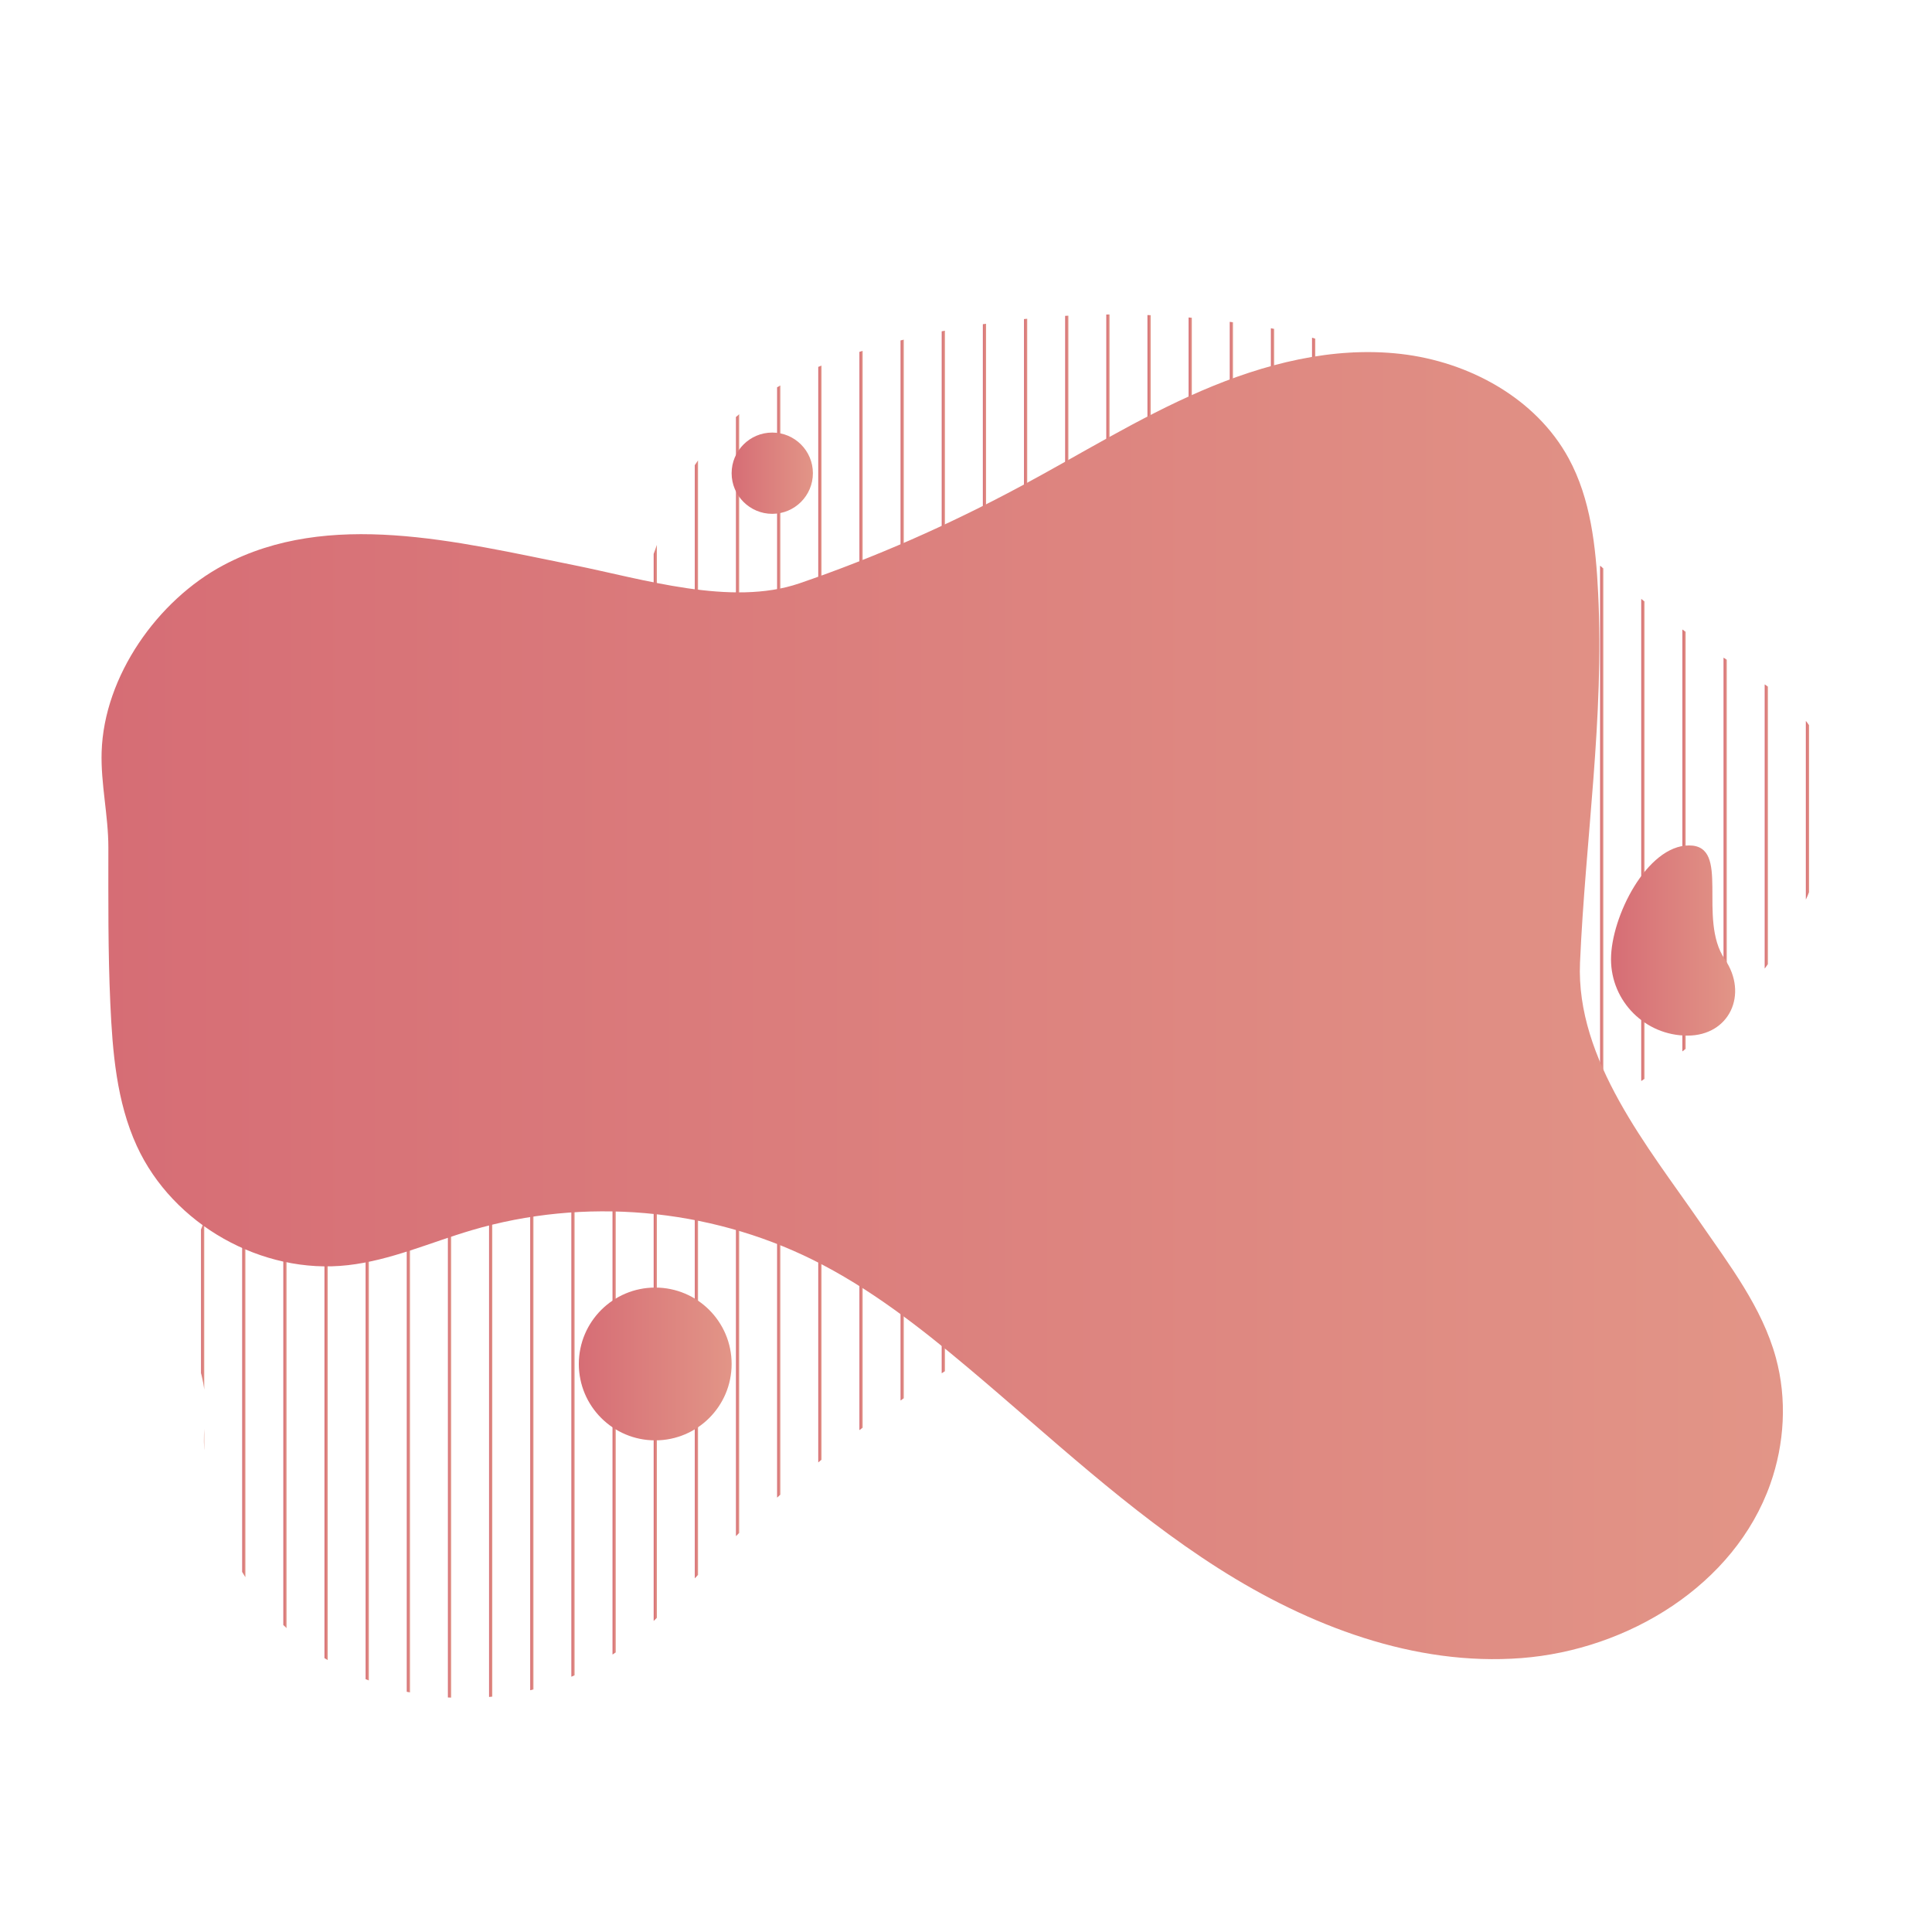 <?xml version="1.0" encoding="utf-8"?>
<!-- Designed by Vexels.com - 2019 All Rights Reserved - https://vexels.com/terms-and-conditions/  -->
<svg version="1.1" id="Layer_1" xmlns="http://www.w3.org/2000/svg" xmlns:xlink="http://www.w3.org/1999/xlink" x="0px" y="0px"
	 viewBox="0 0 1200 1200" enable-background="new 0 0 1200 1200" xml:space="preserve">
<g>
	<g>
		<defs>
			<path id="SVGID_1_" d="M135.581,741.395c25.912-42.081,73.146-65.063,111.424-96.322
				c75.353-61.535,115.886-155.765,143.265-249.12c13.314-45.396,25.329-93.618,57.731-128.087
				c28.435-30.248,69.079-45.837,109.35-55.923c70.104-17.558,143.648-21.266,215.163-10.845
				c28.152,4.102,56.418,10.528,81.354,24.223c32.362,17.773,56.978,46.496,82.769,72.915
				c42.735,43.775,90.506,82.63,142.069,115.552c17.415,11.119,35.898,22.176,46.963,39.626
				c15.074,23.772,13.193,54.747,4.949,81.661c-23.821,77.777-93.45,133.597-167.521,167.213
				c-74.071,33.617-154.781,49.745-231.106,77.873c-111.513,41.096-213.345,108.209-295.086,194.479
				c-15.86,16.738-31.1,34.299-49.529,48.159c-52.486,39.471-129.57,42.616-185.096,7.55
				c-44.267-27.956-72.489-78.663-75.488-130.655c-0.679-11.776,1.465-23.734,0.214-35.43c-1.417-13.246-7.085-25.698-8.82-38.975
				C114.417,796.455,120.291,766.227,135.581,741.395z"/>
		</defs>
		<clipPath id="SVGID_2_">
			<use xlink:href="#SVGID_1_"  overflow="visible"/>
		</clipPath>
		<linearGradient id="SVGID_3_" gradientUnits="userSpaceOnUse" x1="99.308" y1="600" x2="101.308" y2="600">
			<stop  offset="0" style="stop-color:#D66D75"/>
			<stop  offset="1" style="stop-color:#E29587"/>
		</linearGradient>
		
			<line clip-path="url(#SVGID_2_)" fill="none" stroke="url(#SVGID_3_)" stroke-width="2" stroke-miterlimit="10" x1="100.308" y1="50" x2="100.308" y2="1150"/>
		<linearGradient id="SVGID_4_" gradientUnits="userSpaceOnUse" x1="124.867" y1="600" x2="126.867" y2="600">
			<stop  offset="0" style="stop-color:#D66D75"/>
			<stop  offset="1" style="stop-color:#E29587"/>
		</linearGradient>
		
			<line clip-path="url(#SVGID_2_)" fill="none" stroke="url(#SVGID_4_)" stroke-width="2" stroke-miterlimit="10" x1="125.867" y1="50" x2="125.867" y2="1150"/>
		<linearGradient id="SVGID_5_" gradientUnits="userSpaceOnUse" x1="150.425" y1="600" x2="152.425" y2="600">
			<stop  offset="0" style="stop-color:#D66D75"/>
			<stop  offset="1" style="stop-color:#E29587"/>
		</linearGradient>
		
			<line clip-path="url(#SVGID_2_)" fill="none" stroke="url(#SVGID_5_)" stroke-width="2" stroke-miterlimit="10" x1="151.425" y1="50" x2="151.425" y2="1150"/>
		<linearGradient id="SVGID_6_" gradientUnits="userSpaceOnUse" x1="175.984" y1="600" x2="177.984" y2="600">
			<stop  offset="0" style="stop-color:#D66D75"/>
			<stop  offset="1" style="stop-color:#E29587"/>
		</linearGradient>
		
			<line clip-path="url(#SVGID_2_)" fill="none" stroke="url(#SVGID_6_)" stroke-width="2" stroke-miterlimit="10" x1="176.984" y1="50" x2="176.984" y2="1150"/>
		<linearGradient id="SVGID_7_" gradientUnits="userSpaceOnUse" x1="201.542" y1="600" x2="203.542" y2="600">
			<stop  offset="0" style="stop-color:#D66D75"/>
			<stop  offset="1" style="stop-color:#E29587"/>
		</linearGradient>
		
			<line clip-path="url(#SVGID_2_)" fill="none" stroke="url(#SVGID_7_)" stroke-width="2" stroke-miterlimit="10" x1="202.542" y1="50" x2="202.542" y2="1150"/>
		<linearGradient id="SVGID_8_" gradientUnits="userSpaceOnUse" x1="227.101" y1="600" x2="229.101" y2="600">
			<stop  offset="0" style="stop-color:#D66D75"/>
			<stop  offset="1" style="stop-color:#E29587"/>
		</linearGradient>
		
			<line clip-path="url(#SVGID_2_)" fill="none" stroke="url(#SVGID_8_)" stroke-width="2" stroke-miterlimit="10" x1="228.101" y1="50" x2="228.101" y2="1150"/>
		<linearGradient id="SVGID_9_" gradientUnits="userSpaceOnUse" x1="252.659" y1="600" x2="254.659" y2="600">
			<stop  offset="0" style="stop-color:#D66D75"/>
			<stop  offset="1" style="stop-color:#E29587"/>
		</linearGradient>
		
			<line clip-path="url(#SVGID_2_)" fill="none" stroke="url(#SVGID_9_)" stroke-width="2" stroke-miterlimit="10" x1="253.659" y1="50" x2="253.659" y2="1150"/>
		<linearGradient id="SVGID_10_" gradientUnits="userSpaceOnUse" x1="278.218" y1="600" x2="280.218" y2="600">
			<stop  offset="0" style="stop-color:#D66D75"/>
			<stop  offset="1" style="stop-color:#E29587"/>
		</linearGradient>
		
			<line clip-path="url(#SVGID_2_)" fill="none" stroke="url(#SVGID_10_)" stroke-width="2" stroke-miterlimit="10" x1="279.218" y1="50" x2="279.218" y2="1150"/>
		<linearGradient id="SVGID_11_" gradientUnits="userSpaceOnUse" x1="303.776" y1="600" x2="305.776" y2="600">
			<stop  offset="0" style="stop-color:#D66D75"/>
			<stop  offset="1" style="stop-color:#E29587"/>
		</linearGradient>
		
			<line clip-path="url(#SVGID_2_)" fill="none" stroke="url(#SVGID_11_)" stroke-width="2" stroke-miterlimit="10" x1="304.776" y1="50" x2="304.776" y2="1150"/>
		<linearGradient id="SVGID_12_" gradientUnits="userSpaceOnUse" x1="329.335" y1="600" x2="331.335" y2="600">
			<stop  offset="0" style="stop-color:#D66D75"/>
			<stop  offset="1" style="stop-color:#E29587"/>
		</linearGradient>
		
			<line clip-path="url(#SVGID_2_)" fill="none" stroke="url(#SVGID_12_)" stroke-width="2" stroke-miterlimit="10" x1="330.335" y1="50" x2="330.335" y2="1150"/>
		<linearGradient id="SVGID_13_" gradientUnits="userSpaceOnUse" x1="354.894" y1="600" x2="356.894" y2="600">
			<stop  offset="0" style="stop-color:#D66D75"/>
			<stop  offset="1" style="stop-color:#E29587"/>
		</linearGradient>
		
			<line clip-path="url(#SVGID_2_)" fill="none" stroke="url(#SVGID_13_)" stroke-width="2" stroke-miterlimit="10" x1="355.894" y1="50" x2="355.894" y2="1150"/>
		<linearGradient id="SVGID_14_" gradientUnits="userSpaceOnUse" x1="380.452" y1="600" x2="382.452" y2="600">
			<stop  offset="0" style="stop-color:#D66D75"/>
			<stop  offset="1" style="stop-color:#E29587"/>
		</linearGradient>
		
			<line clip-path="url(#SVGID_2_)" fill="none" stroke="url(#SVGID_14_)" stroke-width="2" stroke-miterlimit="10" x1="381.452" y1="50" x2="381.452" y2="1150"/>
		<linearGradient id="SVGID_15_" gradientUnits="userSpaceOnUse" x1="406.011" y1="600" x2="408.011" y2="600">
			<stop  offset="0" style="stop-color:#D66D75"/>
			<stop  offset="1" style="stop-color:#E29587"/>
		</linearGradient>
		
			<line clip-path="url(#SVGID_2_)" fill="none" stroke="url(#SVGID_15_)" stroke-width="2" stroke-miterlimit="10" x1="407.011" y1="50" x2="407.011" y2="1150"/>
		<linearGradient id="SVGID_16_" gradientUnits="userSpaceOnUse" x1="431.569" y1="600" x2="433.569" y2="600">
			<stop  offset="0" style="stop-color:#D66D75"/>
			<stop  offset="1" style="stop-color:#E29587"/>
		</linearGradient>
		
			<line clip-path="url(#SVGID_2_)" fill="none" stroke="url(#SVGID_16_)" stroke-width="2" stroke-miterlimit="10" x1="432.569" y1="50" x2="432.569" y2="1150"/>
		<linearGradient id="SVGID_17_" gradientUnits="userSpaceOnUse" x1="457.128" y1="600" x2="459.128" y2="600">
			<stop  offset="0" style="stop-color:#D66D75"/>
			<stop  offset="1" style="stop-color:#E29587"/>
		</linearGradient>
		
			<line clip-path="url(#SVGID_2_)" fill="none" stroke="url(#SVGID_17_)" stroke-width="2" stroke-miterlimit="10" x1="458.128" y1="50" x2="458.128" y2="1150"/>
		<linearGradient id="SVGID_18_" gradientUnits="userSpaceOnUse" x1="482.686" y1="600" x2="484.686" y2="600">
			<stop  offset="0" style="stop-color:#D66D75"/>
			<stop  offset="1" style="stop-color:#E29587"/>
		</linearGradient>
		
			<line clip-path="url(#SVGID_2_)" fill="none" stroke="url(#SVGID_18_)" stroke-width="2" stroke-miterlimit="10" x1="483.686" y1="50" x2="483.686" y2="1150"/>
		<linearGradient id="SVGID_19_" gradientUnits="userSpaceOnUse" x1="508.245" y1="600" x2="510.245" y2="600">
			<stop  offset="0" style="stop-color:#D66D75"/>
			<stop  offset="1" style="stop-color:#E29587"/>
		</linearGradient>
		
			<line clip-path="url(#SVGID_2_)" fill="none" stroke="url(#SVGID_19_)" stroke-width="2" stroke-miterlimit="10" x1="509.245" y1="50" x2="509.245" y2="1150"/>
		<linearGradient id="SVGID_20_" gradientUnits="userSpaceOnUse" x1="533.803" y1="600" x2="535.803" y2="600">
			<stop  offset="0" style="stop-color:#D66D75"/>
			<stop  offset="1" style="stop-color:#E29587"/>
		</linearGradient>
		
			<line clip-path="url(#SVGID_2_)" fill="none" stroke="url(#SVGID_20_)" stroke-width="2" stroke-miterlimit="10" x1="534.803" y1="50" x2="534.803" y2="1150"/>
		<linearGradient id="SVGID_21_" gradientUnits="userSpaceOnUse" x1="559.362" y1="600" x2="561.362" y2="600">
			<stop  offset="0" style="stop-color:#D66D75"/>
			<stop  offset="1" style="stop-color:#E29587"/>
		</linearGradient>
		
			<line clip-path="url(#SVGID_2_)" fill="none" stroke="url(#SVGID_21_)" stroke-width="2" stroke-miterlimit="10" x1="560.362" y1="50" x2="560.362" y2="1150"/>
		<linearGradient id="SVGID_22_" gradientUnits="userSpaceOnUse" x1="584.92" y1="600" x2="586.92" y2="600">
			<stop  offset="0" style="stop-color:#D66D75"/>
			<stop  offset="1" style="stop-color:#E29587"/>
		</linearGradient>
		
			<line clip-path="url(#SVGID_2_)" fill="none" stroke="url(#SVGID_22_)" stroke-width="2" stroke-miterlimit="10" x1="585.92" y1="50" x2="585.92" y2="1150"/>
		<linearGradient id="SVGID_23_" gradientUnits="userSpaceOnUse" x1="610.479" y1="600" x2="612.479" y2="600">
			<stop  offset="0" style="stop-color:#D66D75"/>
			<stop  offset="1" style="stop-color:#E29587"/>
		</linearGradient>
		
			<line clip-path="url(#SVGID_2_)" fill="none" stroke="url(#SVGID_23_)" stroke-width="2" stroke-miterlimit="10" x1="611.479" y1="50" x2="611.479" y2="1150"/>
		<linearGradient id="SVGID_24_" gradientUnits="userSpaceOnUse" x1="636.037" y1="600" x2="638.037" y2="600">
			<stop  offset="0" style="stop-color:#D66D75"/>
			<stop  offset="1" style="stop-color:#E29587"/>
		</linearGradient>
		
			<line clip-path="url(#SVGID_2_)" fill="none" stroke="url(#SVGID_24_)" stroke-width="2" stroke-miterlimit="10" x1="637.037" y1="50" x2="637.037" y2="1150"/>
		<linearGradient id="SVGID_25_" gradientUnits="userSpaceOnUse" x1="661.596" y1="600" x2="663.596" y2="600">
			<stop  offset="0" style="stop-color:#D66D75"/>
			<stop  offset="1" style="stop-color:#E29587"/>
		</linearGradient>
		
			<line clip-path="url(#SVGID_2_)" fill="none" stroke="url(#SVGID_25_)" stroke-width="2" stroke-miterlimit="10" x1="662.596" y1="50" x2="662.596" y2="1150"/>
		<linearGradient id="SVGID_26_" gradientUnits="userSpaceOnUse" x1="687.154" y1="600" x2="689.154" y2="600">
			<stop  offset="0" style="stop-color:#D66D75"/>
			<stop  offset="1" style="stop-color:#E29587"/>
		</linearGradient>
		
			<line clip-path="url(#SVGID_2_)" fill="none" stroke="url(#SVGID_26_)" stroke-width="2" stroke-miterlimit="10" x1="688.154" y1="50" x2="688.154" y2="1150"/>
		<linearGradient id="SVGID_27_" gradientUnits="userSpaceOnUse" x1="712.713" y1="600" x2="714.713" y2="600">
			<stop  offset="0" style="stop-color:#D66D75"/>
			<stop  offset="1" style="stop-color:#E29587"/>
		</linearGradient>
		
			<line clip-path="url(#SVGID_2_)" fill="none" stroke="url(#SVGID_27_)" stroke-width="2" stroke-miterlimit="10" x1="713.713" y1="50" x2="713.713" y2="1150"/>
		<linearGradient id="SVGID_28_" gradientUnits="userSpaceOnUse" x1="738.271" y1="600" x2="740.271" y2="600">
			<stop  offset="0" style="stop-color:#D66D75"/>
			<stop  offset="1" style="stop-color:#E29587"/>
		</linearGradient>
		
			<line clip-path="url(#SVGID_2_)" fill="none" stroke="url(#SVGID_28_)" stroke-width="2" stroke-miterlimit="10" x1="739.272" y1="50" x2="739.272" y2="1150"/>
		<linearGradient id="SVGID_29_" gradientUnits="userSpaceOnUse" x1="763.83" y1="600" x2="765.83" y2="600">
			<stop  offset="0" style="stop-color:#D66D75"/>
			<stop  offset="1" style="stop-color:#E29587"/>
		</linearGradient>
		
			<line clip-path="url(#SVGID_2_)" fill="none" stroke="url(#SVGID_29_)" stroke-width="2" stroke-miterlimit="10" x1="764.83" y1="50" x2="764.83" y2="1150"/>
		<linearGradient id="SVGID_30_" gradientUnits="userSpaceOnUse" x1="789.389" y1="600" x2="791.389" y2="600">
			<stop  offset="0" style="stop-color:#D66D75"/>
			<stop  offset="1" style="stop-color:#E29587"/>
		</linearGradient>
		
			<line clip-path="url(#SVGID_2_)" fill="none" stroke="url(#SVGID_30_)" stroke-width="2" stroke-miterlimit="10" x1="790.389" y1="50" x2="790.389" y2="1150"/>
		<linearGradient id="SVGID_31_" gradientUnits="userSpaceOnUse" x1="814.947" y1="600" x2="816.947" y2="600">
			<stop  offset="0" style="stop-color:#D66D75"/>
			<stop  offset="1" style="stop-color:#E29587"/>
		</linearGradient>
		
			<line clip-path="url(#SVGID_2_)" fill="none" stroke="url(#SVGID_31_)" stroke-width="2" stroke-miterlimit="10" x1="815.947" y1="50" x2="815.947" y2="1150"/>
		<linearGradient id="SVGID_32_" gradientUnits="userSpaceOnUse" x1="840.506" y1="600" x2="842.506" y2="600">
			<stop  offset="0" style="stop-color:#D66D75"/>
			<stop  offset="1" style="stop-color:#E29587"/>
		</linearGradient>
		
			<line clip-path="url(#SVGID_2_)" fill="none" stroke="url(#SVGID_32_)" stroke-width="2" stroke-miterlimit="10" x1="841.506" y1="50" x2="841.506" y2="1150"/>
		<linearGradient id="SVGID_33_" gradientUnits="userSpaceOnUse" x1="866.064" y1="600" x2="868.064" y2="600">
			<stop  offset="0" style="stop-color:#D66D75"/>
			<stop  offset="1" style="stop-color:#E29587"/>
		</linearGradient>
		
			<line clip-path="url(#SVGID_2_)" fill="none" stroke="url(#SVGID_33_)" stroke-width="2" stroke-miterlimit="10" x1="867.064" y1="50" x2="867.064" y2="1150"/>
		<linearGradient id="SVGID_34_" gradientUnits="userSpaceOnUse" x1="891.623" y1="600" x2="893.623" y2="600">
			<stop  offset="0" style="stop-color:#D66D75"/>
			<stop  offset="1" style="stop-color:#E29587"/>
		</linearGradient>
		
			<line clip-path="url(#SVGID_2_)" fill="none" stroke="url(#SVGID_34_)" stroke-width="2" stroke-miterlimit="10" x1="892.623" y1="50" x2="892.623" y2="1150"/>
		<linearGradient id="SVGID_35_" gradientUnits="userSpaceOnUse" x1="917.181" y1="600" x2="919.181" y2="600">
			<stop  offset="0" style="stop-color:#D66D75"/>
			<stop  offset="1" style="stop-color:#E29587"/>
		</linearGradient>
		
			<line clip-path="url(#SVGID_2_)" fill="none" stroke="url(#SVGID_35_)" stroke-width="2" stroke-miterlimit="10" x1="918.181" y1="50" x2="918.181" y2="1150"/>
		<linearGradient id="SVGID_36_" gradientUnits="userSpaceOnUse" x1="942.74" y1="600" x2="944.74" y2="600">
			<stop  offset="0" style="stop-color:#D66D75"/>
			<stop  offset="1" style="stop-color:#E29587"/>
		</linearGradient>
		
			<line clip-path="url(#SVGID_2_)" fill="none" stroke="url(#SVGID_36_)" stroke-width="2" stroke-miterlimit="10" x1="943.74" y1="50" x2="943.74" y2="1150"/>
		<linearGradient id="SVGID_37_" gradientUnits="userSpaceOnUse" x1="968.298" y1="600" x2="970.298" y2="600">
			<stop  offset="0" style="stop-color:#D66D75"/>
			<stop  offset="1" style="stop-color:#E29587"/>
		</linearGradient>
		
			<line clip-path="url(#SVGID_2_)" fill="none" stroke="url(#SVGID_37_)" stroke-width="2" stroke-miterlimit="10" x1="969.298" y1="50" x2="969.298" y2="1150"/>
		<linearGradient id="SVGID_38_" gradientUnits="userSpaceOnUse" x1="993.857" y1="600" x2="995.857" y2="600">
			<stop  offset="0" style="stop-color:#D66D75"/>
			<stop  offset="1" style="stop-color:#E29587"/>
		</linearGradient>
		
			<line clip-path="url(#SVGID_2_)" fill="none" stroke="url(#SVGID_38_)" stroke-width="2" stroke-miterlimit="10" x1="994.857" y1="50" x2="994.857" y2="1150"/>
		<linearGradient id="SVGID_39_" gradientUnits="userSpaceOnUse" x1="1019.415" y1="600" x2="1021.415" y2="600">
			<stop  offset="0" style="stop-color:#D66D75"/>
			<stop  offset="1" style="stop-color:#E29587"/>
		</linearGradient>
		
			<line clip-path="url(#SVGID_2_)" fill="none" stroke="url(#SVGID_39_)" stroke-width="2" stroke-miterlimit="10" x1="1020.415" y1="50" x2="1020.415" y2="1150"/>
		<linearGradient id="SVGID_40_" gradientUnits="userSpaceOnUse" x1="1044.974" y1="600" x2="1046.974" y2="600">
			<stop  offset="0" style="stop-color:#D66D75"/>
			<stop  offset="1" style="stop-color:#E29587"/>
		</linearGradient>
		
			<line clip-path="url(#SVGID_2_)" fill="none" stroke="url(#SVGID_40_)" stroke-width="2" stroke-miterlimit="10" x1="1045.974" y1="50" x2="1045.974" y2="1150"/>
		<linearGradient id="SVGID_41_" gradientUnits="userSpaceOnUse" x1="1070.533" y1="600" x2="1072.533" y2="600">
			<stop  offset="0" style="stop-color:#D66D75"/>
			<stop  offset="1" style="stop-color:#E29587"/>
		</linearGradient>
		
			<line clip-path="url(#SVGID_2_)" fill="none" stroke="url(#SVGID_41_)" stroke-width="2" stroke-miterlimit="10" x1="1071.532" y1="50" x2="1071.532" y2="1150"/>
		<linearGradient id="SVGID_42_" gradientUnits="userSpaceOnUse" x1="1096.091" y1="600" x2="1098.091" y2="600">
			<stop  offset="0" style="stop-color:#D66D75"/>
			<stop  offset="1" style="stop-color:#E29587"/>
		</linearGradient>
		
			<line clip-path="url(#SVGID_2_)" fill="none" stroke="url(#SVGID_42_)" stroke-width="2" stroke-miterlimit="10" x1="1097.091" y1="50" x2="1097.091" y2="1150"/>
		<linearGradient id="SVGID_43_" gradientUnits="userSpaceOnUse" x1="1121.649" y1="600" x2="1123.649" y2="600">
			<stop  offset="0" style="stop-color:#D66D75"/>
			<stop  offset="1" style="stop-color:#E29587"/>
		</linearGradient>
		
			<line clip-path="url(#SVGID_2_)" fill="none" stroke="url(#SVGID_43_)" stroke-width="2" stroke-miterlimit="10" x1="1122.65" y1="50" x2="1122.65" y2="1150"/>
	</g>
	<linearGradient id="SVGID_44_" gradientUnits="userSpaceOnUse" x1="63.075" y1="624.607" x2="1107.395" y2="624.607">
		<stop  offset="0" style="stop-color:#D66D75"/>
		<stop  offset="1" style="stop-color:#E29587"/>
	</linearGradient>
	<path fill="url(#SVGID_44_)" d="M1103.019,843.297c-8.515-31.183-28.799-57.54-47.137-84.159
		c-31.79-46.147-77.164-100.82-74.505-161.295c3.374-76.733,15.108-151.941,11.262-229.45c-1.428-28.787-4.555-58.414-18.326-83.734
		c-20.328-37.376-62.01-59.997-104.281-64.828c-42.271-4.83-85.002,6.164-124.062,23.032
		c-39.06,16.868-75.297,39.522-112.804,59.609c-43.826,23.471-89.57,43.722-136.611,59.848
		c-42.379,14.528-97.251-2.701-140.426-11.368c-72.573-14.569-151.916-34.668-217.286,0.059
		c-40.871,21.712-74.274,68.891-75.716,116.054c-0.603,19.705,4.18,39.453,4.182,59.284c0.004,32.285-0.256,64.464,1.204,96.736
		c1.369,30.247,3.855,61.209,16.476,88.731c22.36,48.762,77.851,80.074,131.151,74.005c26.472-3.014,51.23-14.132,76.779-21.688
		c69.647-20.599,146.987-13.883,212.04,18.414c35.071,17.412,66.242,41.692,96.218,66.884
		c50.942,42.812,99.515,88.977,155.652,124.708c56.136,35.731,121.736,60.817,188.085,55.737
		c66.349-5.081,132.468-45.372,154.656-108.107C1108.435,896.701,1110.023,868.946,1103.019,843.297z"/>
	<linearGradient id="SVGID_45_" gradientUnits="userSpaceOnUse" x1="359.522" y1="847.184" x2="454.426" y2="847.184">
		<stop  offset="0" style="stop-color:#D66D75"/>
		<stop  offset="1" style="stop-color:#E29587"/>
	</linearGradient>
	<circle fill="url(#SVGID_45_)" cx="406.974" cy="847.184" r="47.452"/>
	<linearGradient id="SVGID_46_" gradientUnits="userSpaceOnUse" x1="1000.628" y1="584.18" x2="1077.737" y2="584.18">
		<stop  offset="0" style="stop-color:#D66D75"/>
		<stop  offset="1" style="stop-color:#E29587"/>
	</linearGradient>
	<path fill="url(#SVGID_46_)" d="M1071.301,595.79c14.736,21.671,2.986,47.452-23.221,47.452c-26.207,0-47.452-21.245-47.452-47.452
		c0-26.207,22.255-70.673,48.461-70.673C1075.296,525.117,1054.137,570.55,1071.301,595.79z"/>
	<linearGradient id="SVGID_47_" gradientUnits="userSpaceOnUse" x1="454.426" y1="293.916" x2="504.907" y2="293.916">
		<stop  offset="0" style="stop-color:#D66D75"/>
		<stop  offset="1" style="stop-color:#E29587"/>
	</linearGradient>
	<circle fill="url(#SVGID_47_)" cx="479.667" cy="293.915" r="25.24"/>
</g>
</svg>

